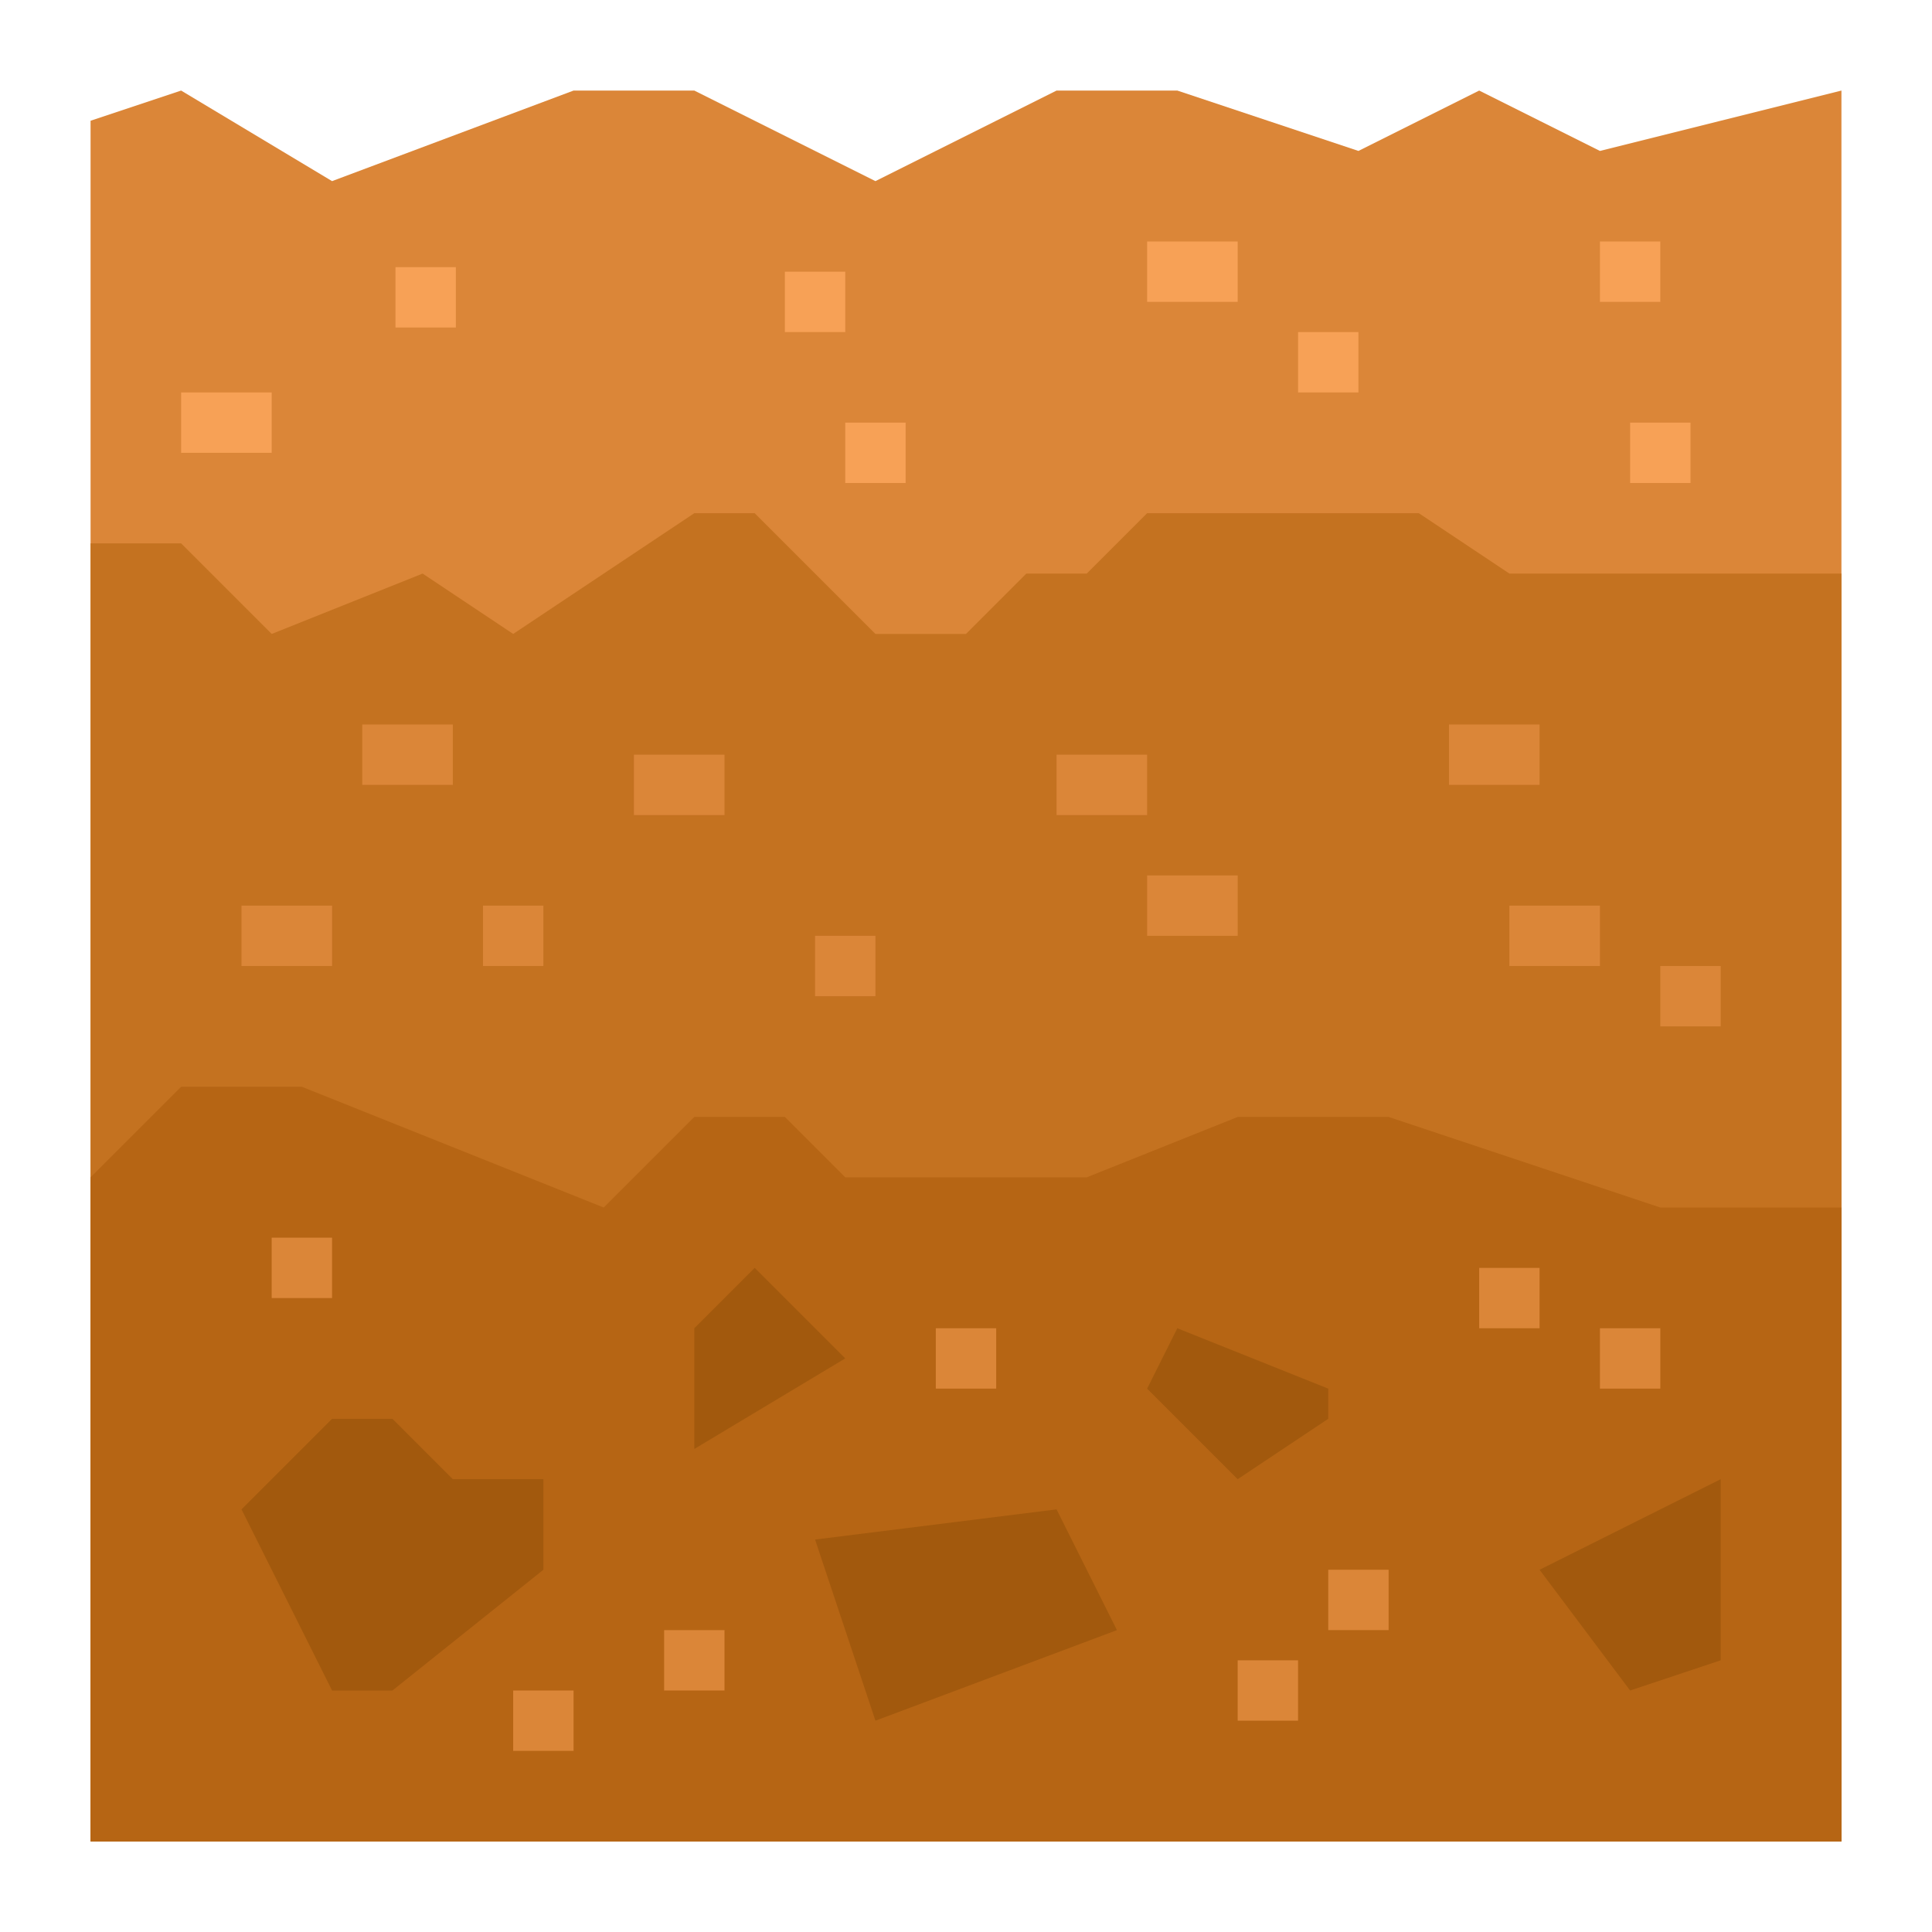 <svg id="flat" height="512" viewBox="0 0 512 512" width="512" xmlns="http://www.w3.org/2000/svg"><path d="m488 24v464h-464v-456l24-8 40 24 64-24h32l48 24 48-24h32l48 16 32-16 32 16z" fill="#db8638"/><path d="m488 152v336h-464v-344h24l24 24 40-16 24 16 48-32h16l32 32h24l16-16h16l16-16h72l24 16z" fill="#c47220"/><path d="m488 320v168h-464v-176l24-24h32l80 32 24-24h24l16 16h64l40-16h40l72 24z" fill="#b66514"/><path d="m64 400 24-24h16l16 16h24v24l-40 32h-16z" fill="#a2590d"/><path d="m184 384v-32l16-16 24 24z" fill="#a2590d"/><path d="m216 408 16 48 64-24-16-32z" fill="#a2590d"/><path d="m304 368 24 24 24-16v-8l-40-16z" fill="#a2590d"/><path d="m408 416 48-24v48l-24 8z" fill="#a2590d"/><g fill="#db8638"><path d="m72 328h16v16h-16z"/><path d="m136 448h16v16h-16z"/><path d="m176 432h16v16h-16z"/><path d="m248 352h16v16h-16z"/><path d="m352 416h16v16h-16z"/><path d="m392 336h16v16h-16z"/><path d="m424 352h16v16h-16z"/><path d="m328 440h16v16h-16z"/><path d="m64 240h24v16h-24z"/><path d="m96 192h24v16h-24z"/></g><path d="m48 104h24v16h-24z" fill="#f7a156"/><path d="m280 200h24v16h-24z" fill="#db8638"/><path d="m304 232h24v16h-24z" fill="#db8638"/><path d="m384 192h24v16h-24z" fill="#db8638"/><path d="m400 240h24v16h-24z" fill="#db8638"/><path d="m128 240h16v16h-16z" fill="#db8638"/><path d="m216 248h16v16h-16z" fill="#db8638"/><path d="m344 88h16v16h-16z" fill="#f7a156"/><path d="m424 64h16v16h-16z" fill="#f7a156"/><path d="m432 112h16v16h-16z" fill="#f7a156"/><path d="m208 72h16v16h-16z" fill="#f7a156"/><path d="m224 112h16v16h-16z" fill="#f7a156"/><path d="m440 256h16v16h-16z" fill="#db8638"/><path d="m168 200h24v16h-24z" fill="#db8638"/><path d="m304 64h24v16h-24z" fill="#f7a156"/><path d="m104.804 70.797h16v16h-16z" fill="#f7a156"/></svg>